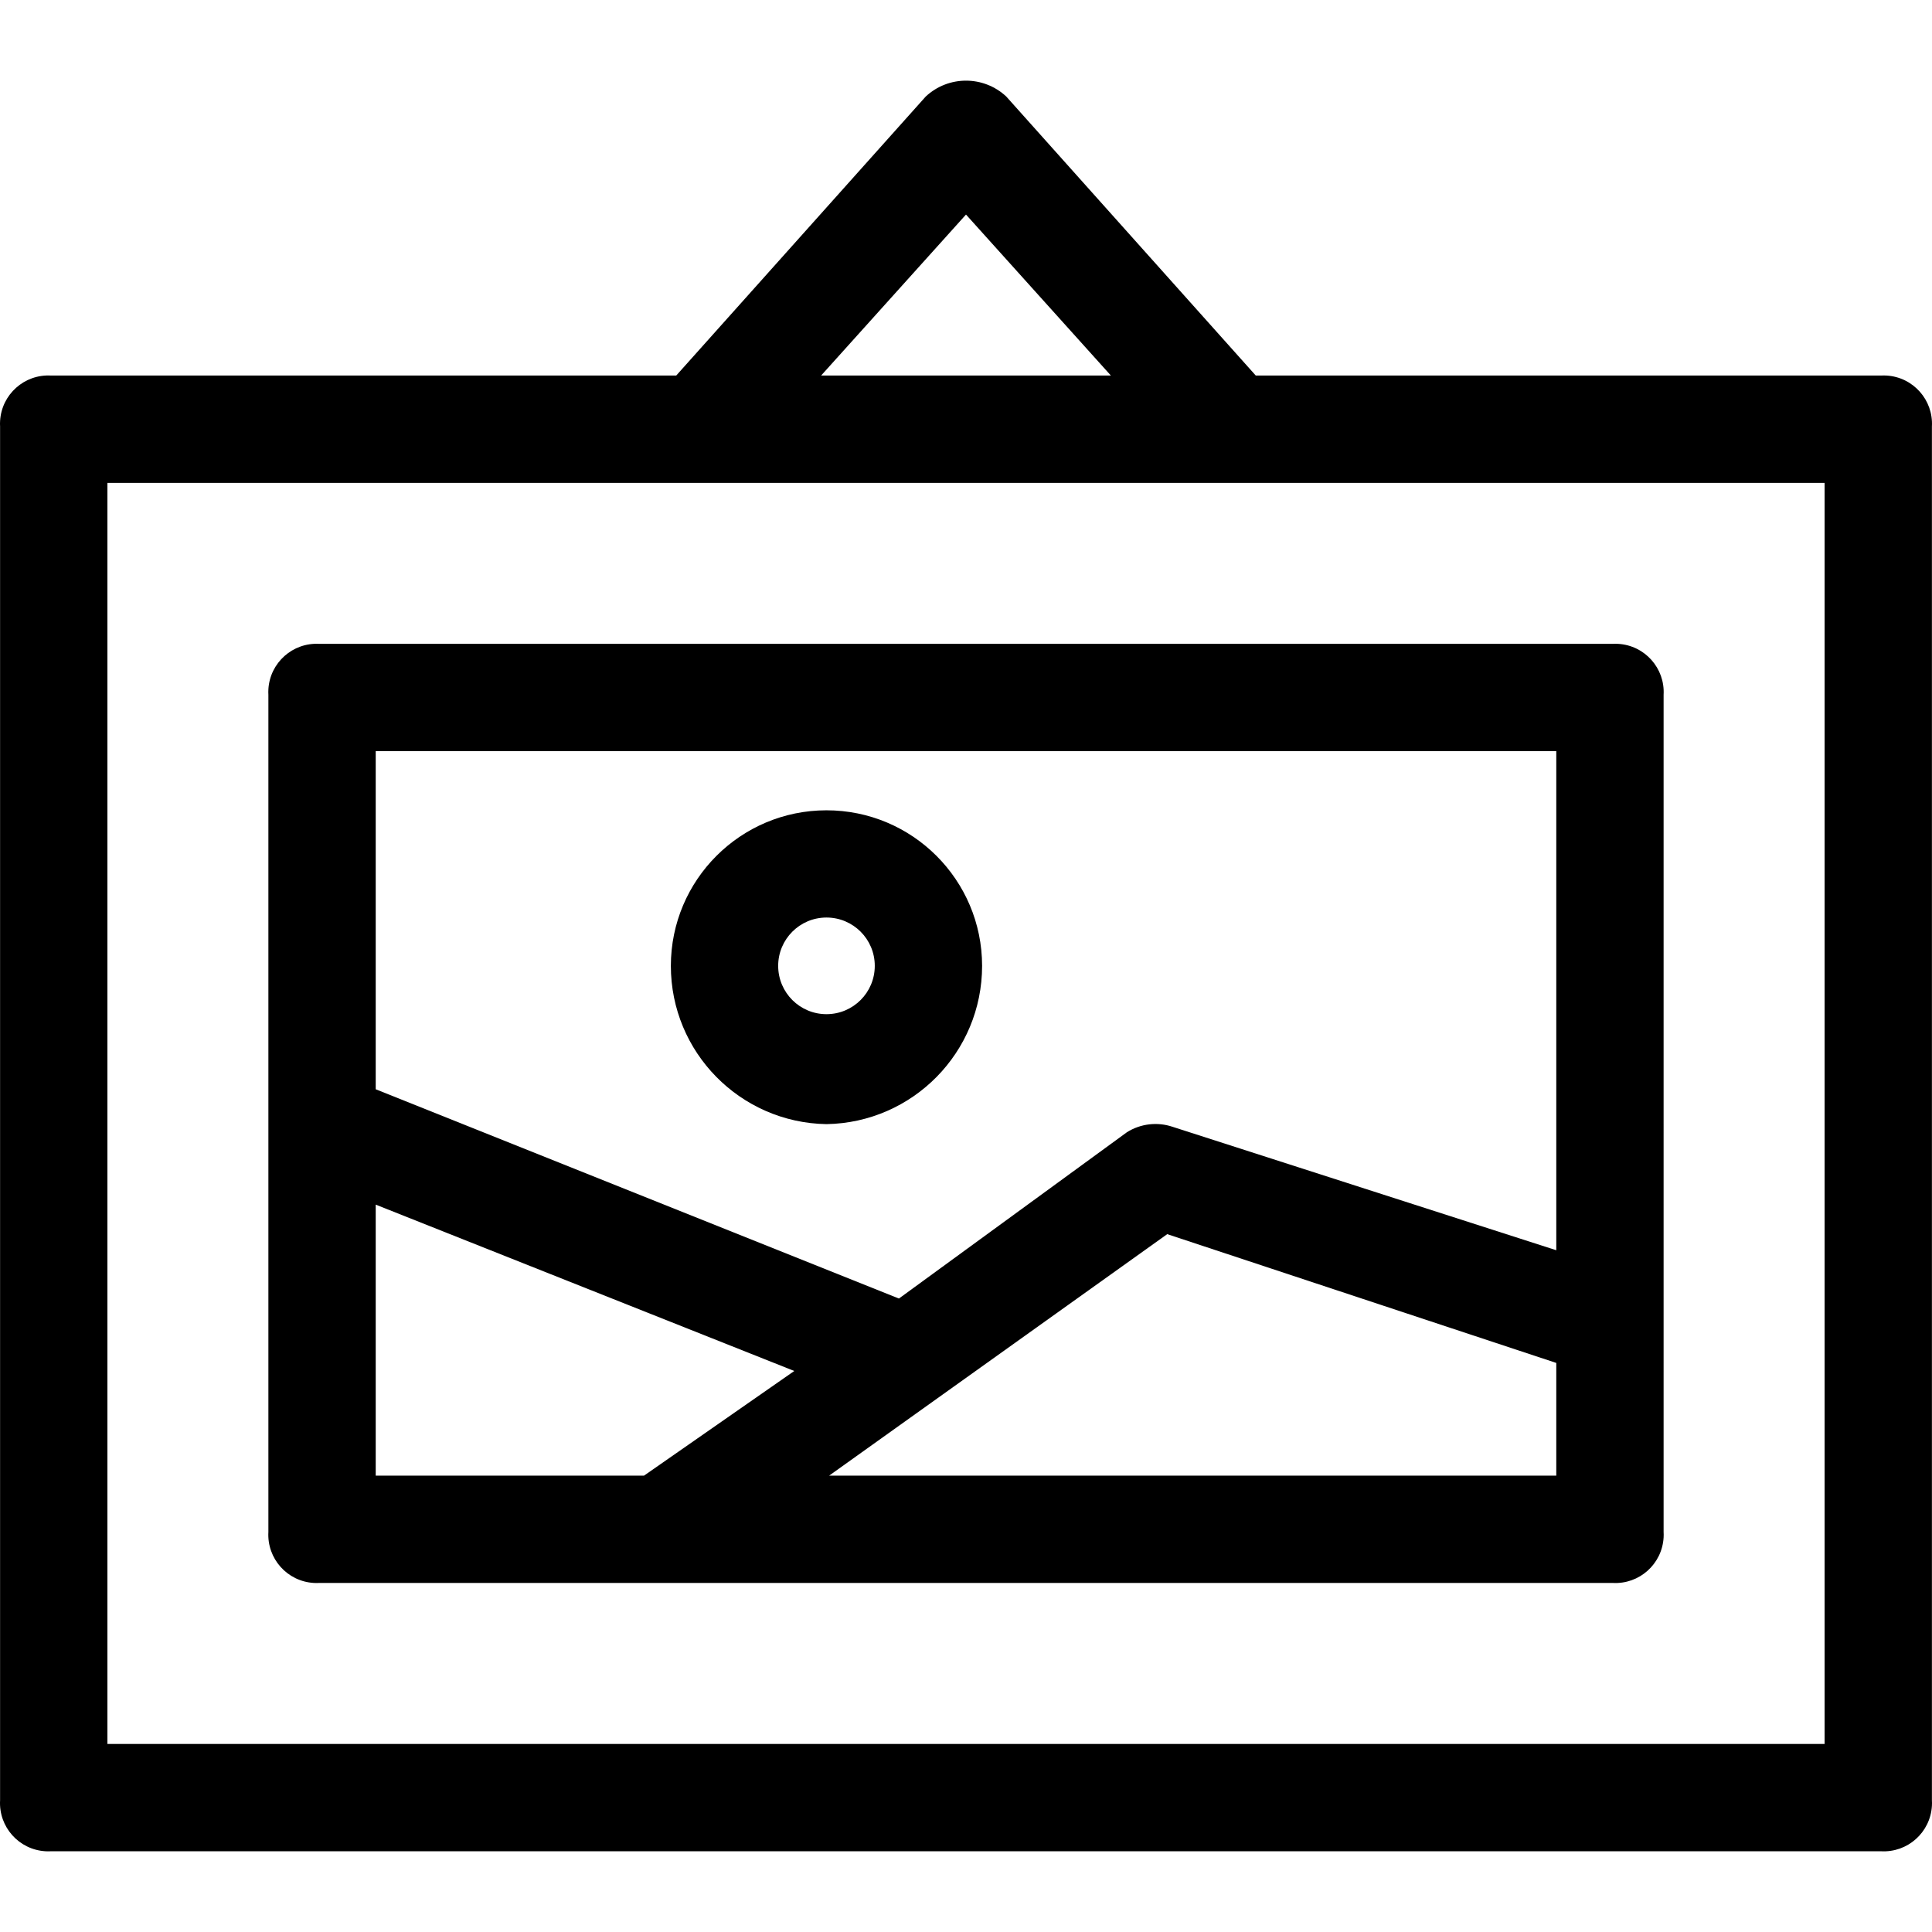 <?xml version="1.0" encoding="iso-8859-1"?>
<!-- Generator: Adobe Illustrator 19.0.0, SVG Export Plug-In . SVG Version: 6.00 Build 0)  -->
<svg version="1.1" id="Capa_1" xmlns="http://www.w3.org/2000/svg" xmlns:xlink="http://www.w3.org/1999/xlink" x="0px" y="0px"
	 viewBox="0 0 376.195 376.195" style="enable-background:new 0 0 376.195 376.195;" xml:space="preserve">
<g>
	<g>
		<g>
			<path d="M191.232,188.065c-0.01-16.735-13.585-30.294-30.32-30.284c-16.721,0.01-30.274,13.563-30.284,30.284
				c-0.002,16.822,13.483,30.539,30.302,30.824C177.749,218.604,191.234,204.887,191.232,188.065z M160.938,197.477
				c-5.194,0.005-9.408-4.202-9.412-9.396c0-0.006,0-0.011,0-0.017c0-5.194,4.21-9.404,9.404-9.404s9.404,4.21,9.404,9.404
				C170.339,193.259,166.132,197.473,160.938,197.477z"/>
			<path d="M61.111,308.228c0.358,0.021,0.717,0.021,1.076,0h251.82c5.185,0.297,9.629-3.666,9.927-8.851
				c0.021-0.358,0.021-0.717,0-1.076V135.298c0.297-5.185-3.666-9.63-8.851-9.927c-0.358-0.021-0.717-0.021-1.076,0H62.187
				c-5.185-0.297-9.629,3.666-9.927,8.851c-0.021,0.358-0.021,0.717,0,1.076v83.592v79.412
				C51.964,303.487,55.926,307.931,61.111,308.228z M303.036,287.33H161.452l65.829-47.02l75.755,25.078V287.33z M73.159,146.269
				h229.878v97.175l-74.71-24.033c-2.968-1-6.227-0.617-8.882,1.045l-44.408,32.392L73.159,212.098V146.269z M73.159,234.563
				l81.502,32.392l-29.257,20.376H73.159V234.563z"/>
			<path d="M367.328,73.126c-0.358-0.021-0.717-0.021-1.076,0H244.522l-48.588-54.335c-4.414-4.114-11.259-4.114-15.673,0
				l-48.588,54.335H9.942c-5.185-0.297-9.63,3.666-9.927,8.851c-0.021,0.358-0.021,0.717,0,1.076v267.494
				c-0.297,5.185,3.666,9.63,8.851,9.927c0.358,0.021,0.717,0.021,1.076,0h356.31c5.185,0.297,9.63-3.666,9.927-8.851
				c0.021-0.358,0.021-0.717,0-1.076V83.053C376.476,77.868,372.513,73.423,367.328,73.126z M188.097,41.779l28.212,31.347h-56.424
				L188.097,41.779z M355.281,339.575H20.914V94.024h334.367V339.575z"/>
		</g>
	</g>
</g>
<g>
</g>
<g>
</g>
<g>
</g>
<g>
</g>
<g>
</g>
<g>
</g>
<g>
</g>
<g>
</g>
<g>
</g>
<g>
</g>
<g>
</g>
<g>
</g>
<g>
</g>
<g>
</g>
<g>
</g>
</svg>
